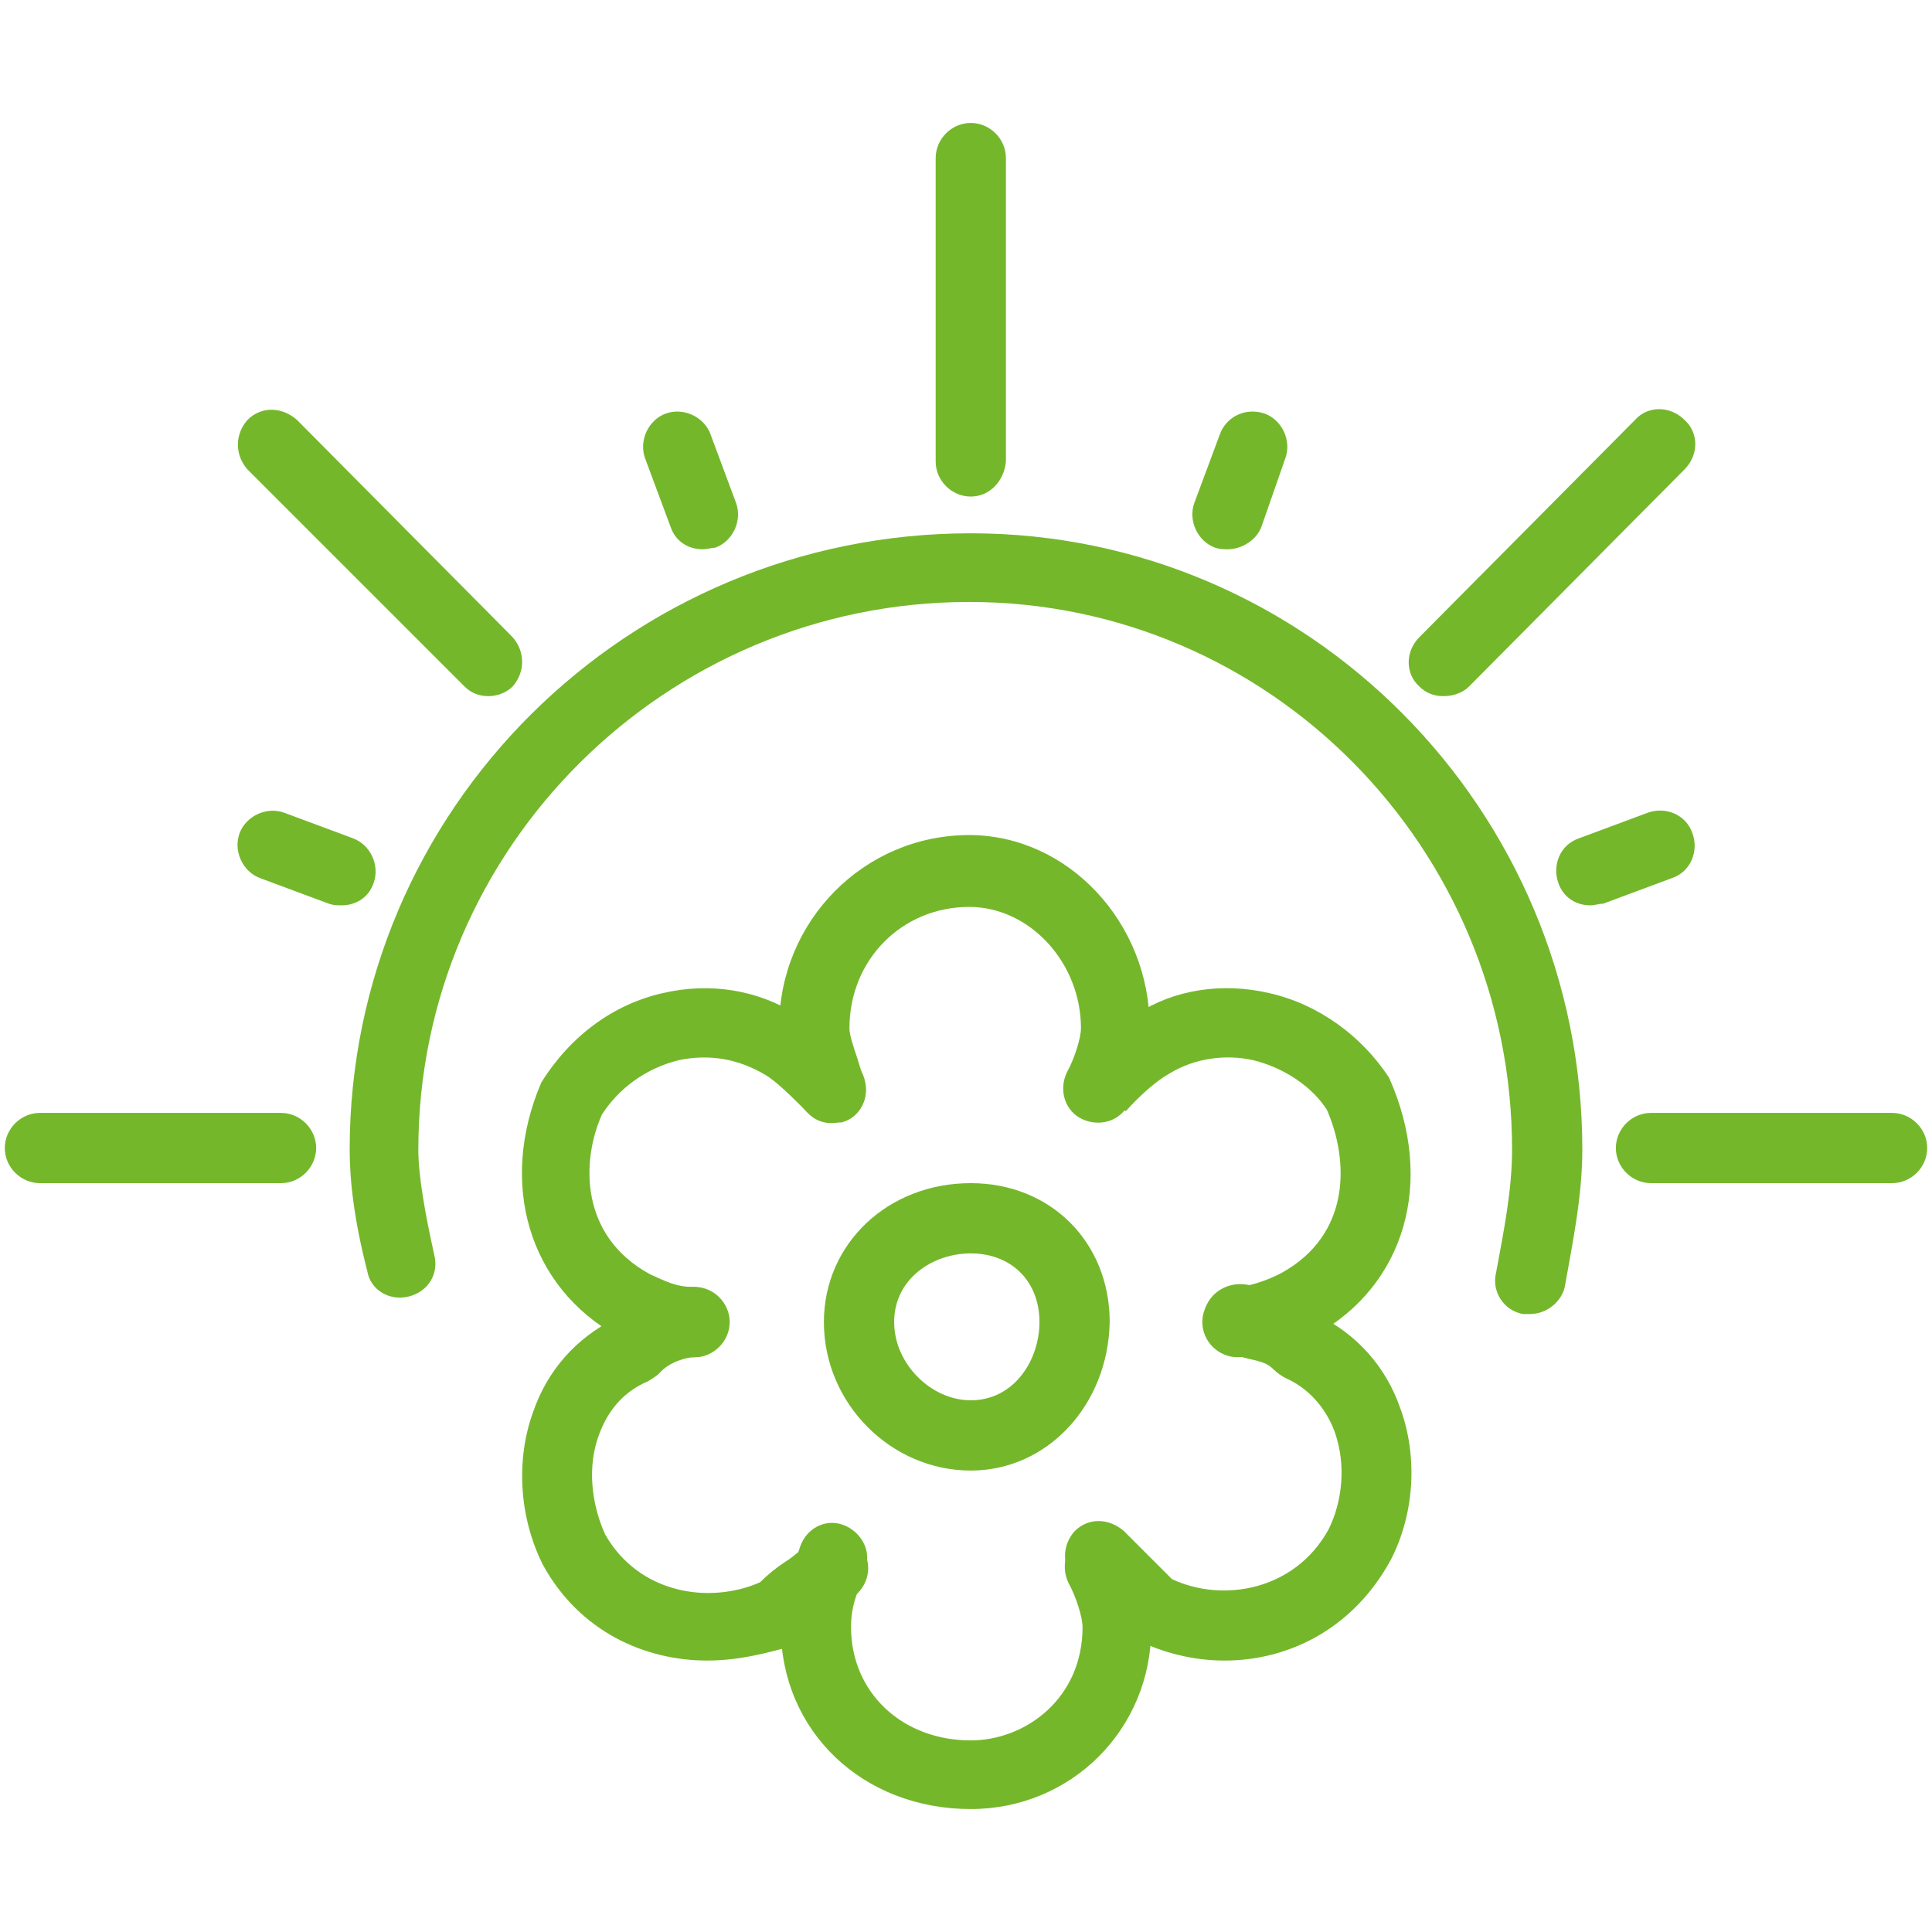 <svg xmlns="http://www.w3.org/2000/svg" viewBox="0 0 121 121"><path fill="#75B72B" d="M95.8 82.3h-.4c-1.2-.2-2-1.4-1.7-2.6.5-2.7 1-5.2 1-7.7 0-18.9-15.2-34.3-34-34.3-19 0-34.5 15.4-34.5 34.3 0 1.6.4 3.9 1 6.6.3 1.2-.4 2.3-1.6 2.6-1.2.3-2.4-.4-2.6-1.6-.8-3.1-1.1-5.6-1.1-7.6 0-21.3 17.4-38.6 38.9-38.6 21.1 0 38.3 17.3 38.3 38.6 0 2.9-.6 5.8-1.1 8.6-.2.9-1.1 1.7-2.2 1.7zM60.8 31.1c-1.2 0-2.2-1-2.2-2.2v-19c0-1.2 1-2.2 2.2-2.2 1.2 0 2.2 1 2.2 2.2v19c-.1 1.2-1 2.2-2.2 2.2z"/><path fill="#75B72B" d="M30.6 43.6c-.6 0-1.1-.2-1.5-.6L15.5 29.4c-.8-.9-.8-2.2 0-3.1.9-.9 2.2-.8 3.1 0l13.5 13.6c.8.9.8 2.2 0 3.1-.4.4-1 .6-1.5.6zM17.6 74.1H2.5c-1.2 0-2.2-1-2.2-2.2s1-2.2 2.2-2.2h15.1c1.2 0 2.2 1 2.2 2.2s-1 2.2-2.2 2.2zM90.4 43.6c-.6 0-1.1-.2-1.5-.6-.9-.8-.9-2.2 0-3.1l13.5-13.6c.8-.9 2.2-.9 3.1 0 .9.8.9 2.2 0 3.1L92 43c-.4.4-1 .6-1.6.6zM118.5 74.1h-15.1c-1.2 0-2.2-1-2.2-2.2s1-2.2 2.2-2.2h15.1c1.2 0 2.2 1 2.2 2.2s-1 2.2-2.2 2.2zM21.4 56.7c-.3 0-.5 0-.8-.1L16.3 55c-1.1-.4-1.7-1.7-1.3-2.8.4-1.1 1.7-1.7 2.8-1.3l4.3 1.6c1.1.4 1.7 1.7 1.3 2.8-.3.9-1.1 1.4-2 1.4zM44 34.4c-.9 0-1.7-.5-2-1.4l-1.6-4.3c-.4-1.1.2-2.4 1.3-2.8 1.1-.4 2.4.2 2.8 1.3l1.6 4.3c.4 1.1-.2 2.4-1.3 2.8-.2 0-.5.1-.8.1zM99.6 56.7c-.9 0-1.7-.5-2-1.4-.4-1.1.1-2.4 1.3-2.8l4.3-1.6c1.1-.4 2.4.1 2.8 1.3.4 1.1-.1 2.4-1.3 2.8l-4.3 1.6c-.3 0-.5.1-.8.1zM76.9 34.4c-.3 0-.5 0-.8-.1-1.1-.4-1.7-1.7-1.3-2.8l1.6-4.3c.4-1.1 1.6-1.7 2.8-1.3 1.1.4 1.7 1.7 1.3 2.8L79 33c-.3.8-1.2 1.4-2.1 1.4zM60.8 92.1c-5 0-9.2-4.2-9.2-9.3 0-4.9 4-8.7 9.2-8.7 5 0 8.7 3.7 8.7 8.7-.1 5.2-3.9 9.3-8.7 9.3zm0-13.6c-2.4 0-4.8 1.6-4.8 4.3 0 2.6 2.3 4.9 4.8 4.9 2.7 0 4.3-2.5 4.3-4.9 0-2.6-1.8-4.3-4.3-4.3zM52.1 70.3c-.9 0-1.8-.6-2.1-1.5l-.4-1.2c-.4-1.1-.8-2.2-.8-3.3 0-6.6 5.3-12 11.9-12 6.2 0 11.3 5.5 11.3 12 0 1.6-.7 3.6-1.3 4.8-.5 1.1-1.8 1.5-2.9 1-1.1-.5-1.5-1.8-1-2.9.5-.9.9-2.2.9-2.8 0-4.1-3.2-7.6-7-7.6-4.2 0-7.5 3.3-7.5 7.6 0 .4.2 1 .5 1.9l.4 1.3c.4 1.1-.2 2.4-1.4 2.7h-.6z"/><path fill="#75B72B" d="M77.5 85c-1.2 0-2.2-1-2.2-2.2s1-2.2 2.2-2.2c.6 0 1.9-.4 2.8-.9 4.3-2.4 4.2-7 2.8-10.2-.9-1.4-2.6-2.6-4.6-3.1-1.8-.4-3.7-.1-5.2.8-.9.5-1.9 1.4-2.8 2.4l-3.1-3c1.2-1.2 2.4-2.4 3.8-3.1 2.3-1.5 5.3-2 8.3-1.3 3.1.7 5.8 2.7 7.5 5.3 2.9 6.5 1 13-4.6 16.1-1.3.7-3.3 1.4-4.9 1.4z"/><path fill="#75B72B" d="M76.7 104c-2 0-3.9-.5-5.5-1.3-.2-.1-.4-.3-.6-.4L67.3 99c-.8-.9-.8-2.2 0-3.1.9-.9 2.2-.8 3.1 0l3 3c3.2 1.5 7.7.7 9.8-3.1.9-1.8 1.1-4.1.4-6.1-.4-1.1-1.3-2.6-3.1-3.4-.2-.1-.5-.3-.7-.5-.4-.4-.7-.5-1.6-.7-.4-.1-.8-.2-1.3-.4-1.1-.4-1.7-1.6-1.4-2.8.4-1.1 1.6-1.7 2.8-1.4l1.1.3c1 .3 2.1.6 3.2 1.6 2.4 1.2 4.2 3.2 5.1 5.8 1.1 3 .9 6.6-.6 9.5-2.4 4.4-6.5 6.3-10.4 6.3z"/><path fill="#75B72B" d="M60.8 113.3c-6.8 0-11.9-4.9-11.9-11.4 0-1.7.4-2.9.9-4.1l.3-.9c.4-1.2 1.6-1.8 2.7-1.4 1.1.4 1.8 1.6 1.4 2.7l-.3 1c-.4 1-.6 1.7-.6 2.7 0 4.1 3.2 7.1 7.5 7.1 3.4 0 7-2.6 7-7.1 0-.6-.4-1.9-.9-2.8-.5-1.1-.1-2.4 1-2.9s2.4-.1 2.9 1c.6 1.2 1.3 3.2 1.3 4.8 0 6.3-5 11.3-11.3 11.3z"/><path fill="#75B72B" d="M44.3 104c-3.9 0-8-1.8-10.3-6-1.5-3-1.7-6.6-.6-9.6.9-2.6 2.7-4.6 5.1-5.8 1.5-1.4 3.6-2 5-2 1.2 0 2.2 1 2.2 2.2s-1 2.2-2.2 2.2c-.5 0-1.6.3-2.2 1-.2.2-.4.3-.7.5-1.9.8-2.7 2.3-3.1 3.4-.7 1.9-.5 4.2.4 6.2 2.1 3.7 6.5 4.4 9.7 3 .5-.5 1-.9 1.6-1.3.5-.3.9-.7 1.4-1.1.8-.9 2.2-.9 3.1 0 .9.8.9 2.2 0 3.1-.6.6-1.2 1.1-1.8 1.6-.5.3-.9.7-1.4 1.2-.2.2-.4.3-.6.4-1.7.5-3.6 1-5.6 1z"/><path fill="#75B72B" d="M43.5 85c-2.2 0-3.6-.7-4.8-1.3-5.6-3.1-7.5-9.6-4.8-15.9 1.8-2.9 4.5-4.9 7.6-5.6 3-.7 6-.2 8.5 1.4 1.2.6 2.4 1.8 3.6 3 .8.9.9 2.3 0 3.1-.8.8-2.2.9-3 0l-.1-.1c-.9-.9-1.9-1.9-2.6-2.3-1.7-1-3.5-1.3-5.4-.9-2 .5-3.7 1.7-4.8 3.4-1.3 2.9-1.4 7.6 3 10 .9.4 1.6.8 2.7.8 1.2 0 2.2 1 2.2 2.2s-.9 2.2-2.1 2.2z"/></svg>